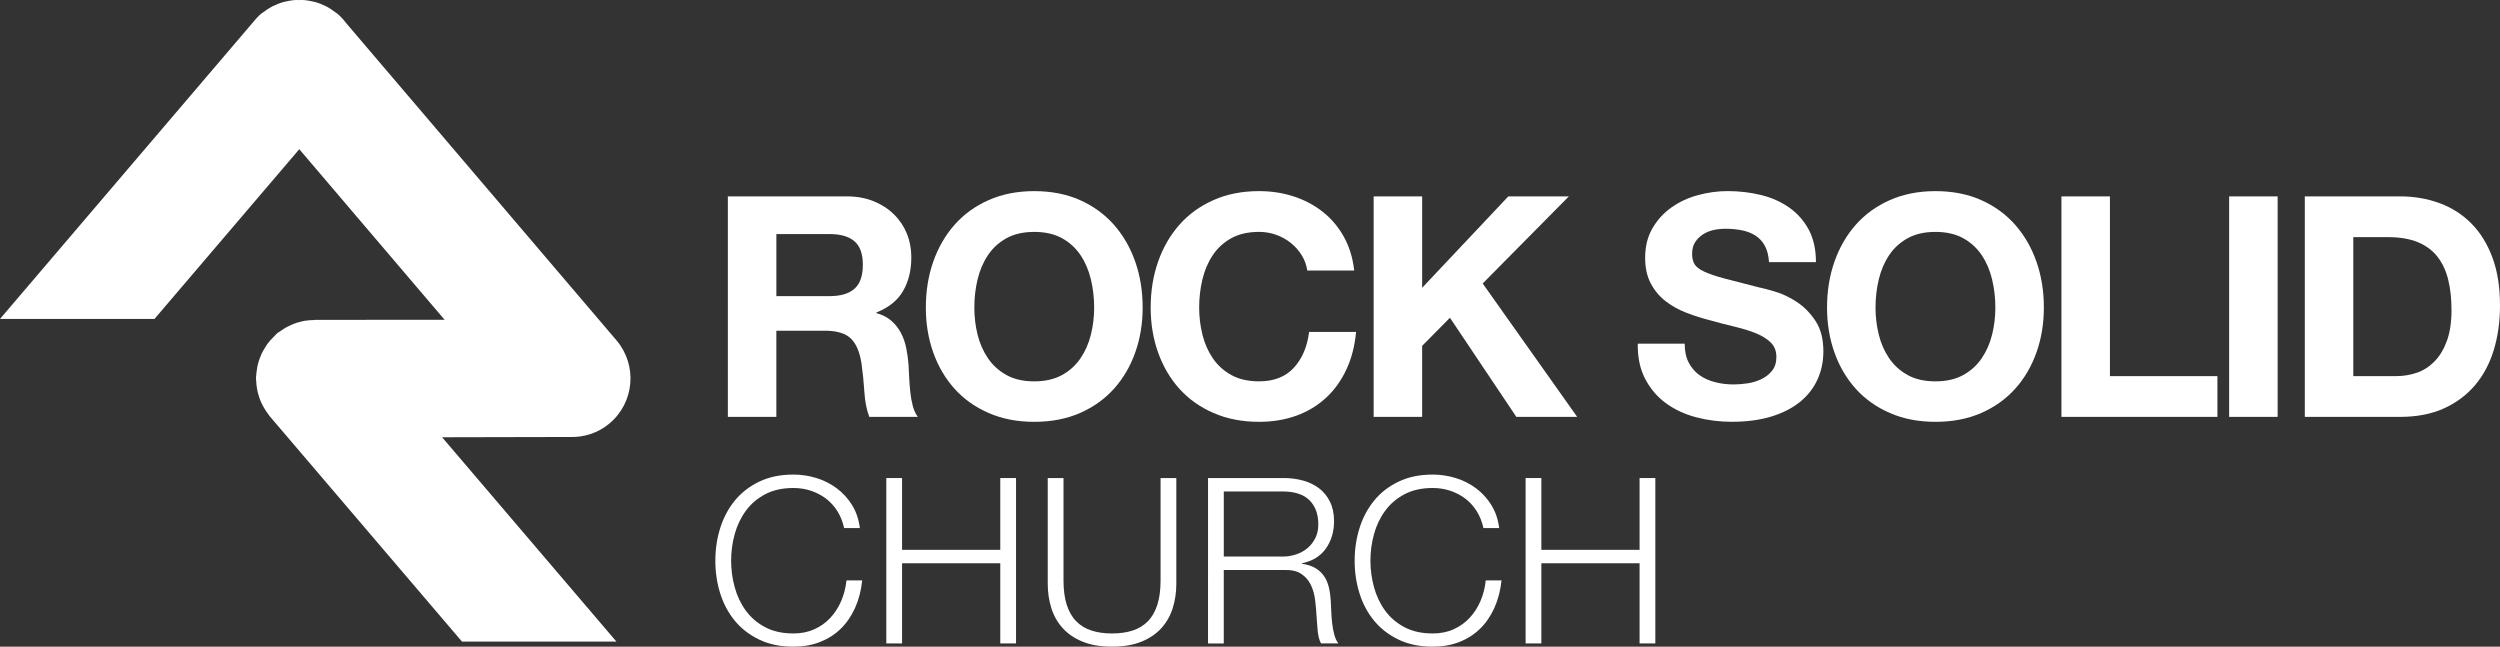 <?xml version="1.0" encoding="utf-8"?>
<!-- Generator: Adobe Illustrator 16.0.0, SVG Export Plug-In . SVG Version: 6.00 Build 0)  -->
<!DOCTYPE svg PUBLIC "-//W3C//DTD SVG 1.1 Tiny//EN" "http://www.w3.org/Graphics/SVG/1.1/DTD/svg11-tiny.dtd">
<svg version="1.1" baseProfile="tiny" id="Layer_1" xmlns="http://www.w3.org/2000/svg" xmlns:xlink="http://www.w3.org/1999/xlink"
	 x="0px" y="0px" width="205.92px" height="53.265px" viewBox="0 0 205.92 53.265" xml:space="preserve">
<rect x="0" y="0" width="205.92" height="53.265" fill="#333333" stroke="none"/>
<g>
	<path fill="#FFFFFF" d="M50.771,52.845L36.415,36.016c0,0,10.407-0.021,10.494-0.023c1.155,0.044,2.334-0.309,3.288-1.109
		c2.049-1.713,2.324-4.763,0.609-6.819L28.503,1.892c-0.213-0.281-0.454-0.547-0.736-0.784c-0.034-0.026-0.074-0.045-0.106-0.071
		c-0.01-0.009-0.024-0.015-0.035-0.022c-0.245-0.19-0.498-0.357-0.762-0.495c-0.016-0.008-0.035-0.013-0.052-0.02
		C26.547,0.366,26.277,0.256,26,0.177c-0.05-0.01-0.104-0.022-0.156-0.034c-0.244-0.057-0.49-0.112-0.739-0.132
		c-0.152-0.019-0.305-0.007-0.454-0.007c-0.151,0-0.299-0.013-0.452,0.007c-0.247,0.02-0.493,0.075-0.739,0.132
		c-0.052,0.012-0.102,0.024-0.153,0.034c-0.28,0.079-0.55,0.189-0.813,0.322c-0.019,0.008-0.035,0.012-0.05,0.02
		c-0.269,0.138-0.526,0.305-0.765,0.495c-0.015,0.008-0.022,0.014-0.033,0.022c-0.035,0.026-0.073,0.045-0.108,0.071
		c-0.281,0.237-0.523,0.503-0.739,0.778L0,26.27h12.724l11.928-13.98l11.97,14.05l-10.65,0.007c-0.04,0-0.077,0.012-0.117,0.014
		c-0.252,0-0.508,0.024-0.761,0.063c-0.073,0.015-0.146,0.03-0.215,0.046c-0.229,0.047-0.458,0.117-0.682,0.202
		c-0.083,0.03-0.16,0.063-0.234,0.102c-0.204,0.087-0.4,0.19-0.591,0.311c-0.084,0.054-0.17,0.115-0.251,0.174
		c-0.103,0.072-0.209,0.125-0.304,0.201c-0.067,0.06-0.121,0.13-0.186,0.195c-0.077,0.071-0.153,0.15-0.227,0.231
		c-0.146,0.151-0.28,0.309-0.399,0.468c-0.06,0.093-0.115,0.18-0.171,0.271c-0.112,0.173-0.208,0.347-0.293,0.527
		c-0.051,0.111-0.093,0.225-0.136,0.339c-0.064,0.174-0.128,0.349-0.168,0.531c-0.033,0.127-0.055,0.265-0.074,0.397
		c-0.031,0.179-0.052,0.354-0.062,0.534c-0.005,0.064-0.021,0.119-0.021,0.183c0,0.089,0.021,0.168,0.024,0.259
		c0.01,0.165,0.02,0.324,0.045,0.489c0.022,0.165,0.06,0.328,0.098,0.489c0.035,0.135,0.072,0.265,0.119,0.402
		c0.063,0.174,0.135,0.351,0.219,0.516c0.053,0.105,0.104,0.207,0.166,0.308c0.108,0.19,0.228,0.365,0.358,0.534
		c0.04,0.049,0.061,0.101,0.103,0.146l15.84,18.568h12.722V52.845z"/>
	<g>
		<path fill="#FFFFFF" d="M69.748,16.175c0.814,0,1.547,0.132,2.2,0.395s1.212,0.623,1.679,1.081
			c0.466,0.458,0.822,0.988,1.068,1.59c0.246,0.602,0.369,1.251,0.369,1.946c0,1.068-0.225,1.992-0.674,2.772
			c-0.45,0.78-1.183,1.374-2.201,1.78v0.051c0.492,0.137,0.899,0.344,1.221,0.624c0.322,0.279,0.585,0.61,0.789,0.992
			c0.204,0.381,0.352,0.801,0.445,1.259c0.093,0.458,0.156,0.916,0.19,1.374c0.017,0.288,0.034,0.627,0.051,1.018
			c0.017,0.39,0.046,0.788,0.089,1.195c0.042,0.407,0.11,0.793,0.204,1.157c0.093,0.365,0.233,0.675,0.419,0.929h-3.994
			c-0.221-0.576-0.356-1.264-0.407-2.061c-0.051-0.797-0.127-1.561-0.229-2.289c-0.136-0.95-0.424-1.646-0.865-2.086
			c-0.441-0.441-1.162-0.662-2.162-0.662h-3.994v7.098h-3.994V16.175H69.748z M68.323,24.392c0.916,0,1.603-0.204,2.061-0.61
			c0.458-0.407,0.687-1.069,0.687-1.984c0-0.882-0.229-1.522-0.687-1.921s-1.145-0.598-2.061-0.598h-4.375v5.113H68.323z"/>
		<path fill="#FFFFFF" d="M76.87,21.555c0.407-1.161,0.992-2.175,1.755-3.04c0.764-0.864,1.699-1.543,2.811-2.035
			c1.111-0.491,2.361-0.737,3.752-0.737c1.408,0,2.662,0.246,3.766,0.737c1.102,0.492,2.035,1.171,2.799,2.035
			c0.762,0.865,1.348,1.879,1.754,3.04c0.408,1.162,0.611,2.421,0.611,3.778c0,1.322-0.203,2.556-0.611,3.701
			c-0.406,1.145-0.992,2.141-1.754,2.989c-0.764,0.848-1.697,1.513-2.799,1.996c-1.104,0.483-2.357,0.726-3.766,0.726
			c-1.391,0-2.641-0.242-3.752-0.726s-2.047-1.148-2.811-1.996c-0.763-0.849-1.348-1.845-1.755-2.989
			c-0.407-1.146-0.61-2.379-0.61-3.701C76.259,23.976,76.463,22.717,76.87,21.555z M80.52,27.559
			c0.178,0.721,0.463,1.369,0.854,1.946c0.389,0.576,0.898,1.039,1.525,1.386c0.627,0.348,1.391,0.521,2.289,0.521
			s1.662-0.174,2.291-0.521c0.627-0.347,1.135-0.81,1.525-1.386c0.391-0.577,0.674-1.226,0.852-1.946
			c0.18-0.721,0.268-1.463,0.268-2.226c0-0.798-0.088-1.569-0.268-2.315c-0.178-0.746-0.461-1.412-0.852-1.997
			s-0.898-1.051-1.525-1.399c-0.629-0.347-1.393-0.521-2.291-0.521s-1.662,0.175-2.289,0.521c-0.627,0.349-1.137,0.814-1.525,1.399
			c-0.391,0.585-0.676,1.251-0.854,1.997s-0.266,1.518-0.266,2.315C80.254,26.096,80.342,26.838,80.52,27.559z"/>
		<path fill="#FFFFFF" d="M107.219,21.021c-0.237-0.382-0.534-0.716-0.891-1.005c-0.355-0.288-0.759-0.513-1.208-0.674
			s-0.92-0.242-1.412-0.242c-0.898,0-1.662,0.175-2.289,0.521c-0.628,0.349-1.137,0.814-1.526,1.399
			c-0.391,0.585-0.675,1.251-0.853,1.997s-0.267,1.518-0.267,2.315c0,0.763,0.089,1.505,0.267,2.226s0.462,1.369,0.853,1.946
			c0.39,0.576,0.898,1.039,1.526,1.386c0.627,0.348,1.391,0.521,2.289,0.521c1.222,0,2.175-0.372,2.862-1.119
			c0.687-0.746,1.106-1.729,1.259-2.951h3.867c-0.103,1.137-0.365,2.163-0.789,3.078c-0.424,0.916-0.983,1.696-1.679,2.341
			s-1.51,1.137-2.442,1.476s-1.959,0.509-3.078,0.509c-1.391,0-2.642-0.242-3.752-0.726c-1.111-0.483-2.048-1.148-2.812-1.996
			c-0.763-0.849-1.348-1.845-1.755-2.989c-0.407-1.146-0.61-2.379-0.61-3.701c0-1.357,0.203-2.616,0.61-3.778
			c0.407-1.161,0.992-2.175,1.755-3.04c0.764-0.864,1.7-1.543,2.812-2.035c1.11-0.491,2.361-0.737,3.752-0.737
			c1.001,0,1.946,0.145,2.837,0.433c0.89,0.288,1.687,0.708,2.391,1.259c0.704,0.552,1.285,1.234,1.743,2.048
			c0.458,0.814,0.746,1.747,0.864,2.799h-3.866C107.608,21.822,107.456,21.402,107.219,21.021z"/>
		<path fill="#FFFFFF" d="M117.14,16.175v7.529l7.098-7.529h4.986l-7.098,7.174l7.784,10.989h-5.012l-5.469-8.166l-2.29,2.315v5.851
			h-3.994V16.175H117.14z"/>
		<path fill="#FFFFFF" d="M139.093,29.86c0.221,0.425,0.513,0.768,0.878,1.03c0.364,0.264,0.793,0.458,1.285,0.585
			c0.491,0.128,1,0.191,1.525,0.191c0.356,0,0.738-0.029,1.146-0.089c0.406-0.06,0.788-0.174,1.145-0.344
			c0.356-0.169,0.652-0.402,0.891-0.699c0.237-0.297,0.355-0.675,0.355-1.133c0-0.491-0.156-0.89-0.471-1.195
			c-0.313-0.305-0.725-0.56-1.233-0.763c-0.509-0.204-1.086-0.382-1.729-0.534c-0.646-0.153-1.298-0.322-1.959-0.509
			c-0.679-0.17-1.34-0.378-1.984-0.624c-0.645-0.245-1.221-0.563-1.729-0.953c-0.509-0.391-0.921-0.878-1.234-1.463
			s-0.471-1.293-0.471-2.124c0-0.933,0.199-1.743,0.599-2.43c0.397-0.687,0.919-1.26,1.564-1.717
			c0.644-0.458,1.373-0.798,2.188-1.018c0.813-0.221,1.628-0.331,2.442-0.331c0.949,0,1.86,0.106,2.734,0.318
			c0.873,0.212,1.649,0.556,2.327,1.03c0.679,0.475,1.217,1.081,1.615,1.818c0.398,0.738,0.599,1.633,0.599,2.684h-3.867
			c-0.034-0.542-0.148-0.992-0.344-1.348c-0.194-0.356-0.453-0.637-0.775-0.84s-0.691-0.348-1.106-0.433
			c-0.416-0.084-0.869-0.127-1.361-0.127c-0.322,0-0.645,0.034-0.967,0.102c-0.322,0.068-0.614,0.187-0.877,0.356
			c-0.264,0.17-0.479,0.382-0.649,0.636c-0.169,0.255-0.254,0.577-0.254,0.967c0,0.356,0.067,0.645,0.203,0.865
			s0.403,0.424,0.802,0.61s0.949,0.373,1.653,0.56c0.703,0.187,1.624,0.424,2.76,0.712c0.34,0.068,0.81,0.191,1.412,0.369
			c0.602,0.178,1.199,0.462,1.794,0.853c0.593,0.39,1.106,0.911,1.539,1.564c0.432,0.652,0.648,1.488,0.648,2.506
			c0,0.831-0.161,1.603-0.483,2.314s-0.802,1.327-1.438,1.845s-1.425,0.92-2.365,1.208c-0.941,0.288-2.031,0.433-3.27,0.433
			c-1.001,0-1.972-0.123-2.912-0.369c-0.941-0.245-1.772-0.632-2.493-1.157c-0.722-0.525-1.294-1.195-1.718-2.01
			s-0.627-1.781-0.61-2.9h3.867C138.763,28.919,138.872,29.437,139.093,29.86z"/>
		<path fill="#FFFFFF" d="M151.1,21.555c0.407-1.161,0.992-2.175,1.755-3.04c0.764-0.864,1.7-1.543,2.812-2.035
			c1.11-0.491,2.361-0.737,3.752-0.737c1.407,0,2.662,0.246,3.765,0.737c1.103,0.492,2.035,1.171,2.799,2.035
			c0.763,0.865,1.349,1.879,1.755,3.04c0.407,1.162,0.61,2.421,0.61,3.778c0,1.322-0.203,2.556-0.61,3.701
			c-0.406,1.145-0.992,2.141-1.755,2.989c-0.764,0.848-1.696,1.513-2.799,1.996s-2.357,0.726-3.765,0.726
			c-1.391,0-2.642-0.242-3.752-0.726c-1.111-0.483-2.048-1.148-2.812-1.996c-0.763-0.849-1.348-1.845-1.755-2.989
			c-0.407-1.146-0.61-2.379-0.61-3.701C150.489,23.976,150.692,22.717,151.1,21.555z M154.75,27.559
			c0.178,0.721,0.462,1.369,0.853,1.946c0.39,0.576,0.898,1.039,1.526,1.386c0.627,0.348,1.391,0.521,2.289,0.521
			s1.662-0.174,2.29-0.521c0.627-0.347,1.136-0.81,1.526-1.386c0.39-0.577,0.674-1.226,0.852-1.946
			c0.179-0.721,0.268-1.463,0.268-2.226c0-0.798-0.089-1.569-0.268-2.315c-0.178-0.746-0.462-1.412-0.852-1.997
			c-0.391-0.585-0.899-1.051-1.526-1.399c-0.628-0.347-1.392-0.521-2.29-0.521s-1.662,0.175-2.289,0.521
			c-0.628,0.349-1.137,0.814-1.526,1.399c-0.391,0.585-0.675,1.251-0.853,1.997s-0.267,1.518-0.267,2.315
			C154.483,26.096,154.572,26.838,154.75,27.559z"/>
		<path fill="#FFFFFF" d="M173.791,16.175v14.805h8.853v3.358h-12.847V16.175H173.791z"/>
		<path fill="#FFFFFF" d="M187.604,16.175v18.163h-3.994V16.175H187.604z"/>
		<path fill="#FFFFFF" d="M197.678,16.175c1.17,0,2.26,0.187,3.269,0.56s1.883,0.933,2.62,1.679
			c0.737,0.747,1.314,1.679,1.729,2.799c0.416,1.119,0.624,2.434,0.624,3.942c0,1.323-0.17,2.544-0.509,3.663
			c-0.34,1.119-0.853,2.086-1.539,2.9c-0.688,0.813-1.544,1.454-2.569,1.921c-1.026,0.466-2.235,0.699-3.625,0.699h-7.836V16.175
			H197.678z M197.397,30.979c0.576,0,1.136-0.093,1.679-0.279s1.026-0.496,1.45-0.929s0.764-0.996,1.018-1.691
			c0.255-0.695,0.382-1.543,0.382-2.544c0-0.916-0.089-1.742-0.268-2.48c-0.178-0.737-0.471-1.369-0.877-1.896
			c-0.407-0.525-0.946-0.928-1.616-1.208c-0.67-0.279-1.496-0.42-2.479-0.42h-2.85v11.447H197.397z"/>
		<path fill="#FFFFFF" d="M68.968,42.094c-0.261-0.413-0.579-0.761-0.954-1.04c-0.375-0.279-0.789-0.493-1.24-0.64
			c-0.452-0.146-0.925-0.219-1.421-0.219c-0.903,0-1.679,0.172-2.328,0.515c-0.649,0.344-1.18,0.799-1.593,1.364
			c-0.414,0.566-0.719,1.205-0.916,1.918c-0.197,0.712-0.295,1.443-0.295,2.193c0,0.738,0.098,1.467,0.295,2.185
			c0.197,0.719,0.502,1.361,0.916,1.928c0.413,0.565,0.944,1.021,1.593,1.363c0.648,0.344,1.424,0.516,2.328,0.516
			c0.636,0,1.208-0.114,1.717-0.344c0.509-0.229,0.948-0.54,1.316-0.935c0.369-0.395,0.668-0.855,0.897-1.383
			c0.229-0.528,0.375-1.098,0.439-1.708h1.297c-0.089,0.84-0.286,1.597-0.592,2.271c-0.305,0.674-0.7,1.246-1.183,1.717
			c-0.483,0.471-1.053,0.833-1.708,1.088c-0.655,0.254-1.383,0.382-2.185,0.382c-1.068,0-2.007-0.194-2.814-0.582
			c-0.808-0.389-1.479-0.906-2.013-1.556c-0.534-0.648-0.935-1.398-1.202-2.251c-0.267-0.852-0.4-1.749-0.4-2.69
			c0-0.94,0.133-1.838,0.4-2.689c0.267-0.853,0.668-1.606,1.202-2.262c0.534-0.654,1.205-1.176,2.013-1.564
			c0.808-0.388,1.746-0.581,2.814-0.581c0.648,0,1.281,0.095,1.898,0.286c0.617,0.19,1.176,0.474,1.679,0.849
			s0.922,0.837,1.259,1.383c0.337,0.548,0.55,1.177,0.639,1.89h-1.297C69.417,42.975,69.229,42.507,68.968,42.094z"/>
		<path fill="#FFFFFF" d="M74.301,39.375v5.914h8.09v-5.914h1.297v13.622h-1.297v-6.602h-8.09v6.602h-1.297V39.375H74.301z"/>
		<path fill="#FFFFFF" d="M87.599,39.375v8.433c0,0.789,0.089,1.46,0.268,2.013c0.178,0.554,0.438,1.005,0.782,1.354
			c0.344,0.351,0.763,0.604,1.259,0.764s1.056,0.238,1.68,0.238c0.636,0,1.201-0.079,1.697-0.238s0.916-0.413,1.26-0.764
			c0.344-0.35,0.604-0.801,0.782-1.354c0.178-0.553,0.267-1.224,0.267-2.013v-8.433h1.298v8.719c0,0.699-0.099,1.364-0.296,1.994
			c-0.197,0.629-0.509,1.18-0.935,1.65c-0.427,0.471-0.974,0.843-1.641,1.115c-0.668,0.273-1.479,0.411-2.433,0.411
			c-0.941,0-1.746-0.138-2.414-0.411c-0.668-0.272-1.215-0.645-1.641-1.115s-0.737-1.021-0.935-1.65
			c-0.197-0.63-0.296-1.295-0.296-1.994v-8.719H87.599z"/>
		<path fill="#FFFFFF" d="M105.743,39.375c0.56,0,1.091,0.069,1.594,0.21c0.502,0.14,0.94,0.353,1.316,0.639
			c0.375,0.286,0.674,0.655,0.896,1.106c0.223,0.452,0.334,0.982,0.334,1.593c0,0.865-0.223,1.616-0.668,2.252
			s-1.106,1.043-1.984,1.221v0.038c0.445,0.064,0.814,0.182,1.106,0.354c0.293,0.172,0.531,0.391,0.716,0.658
			c0.185,0.267,0.317,0.575,0.4,0.925c0.083,0.351,0.137,0.729,0.162,1.136c0.013,0.229,0.025,0.509,0.038,0.839
			c0.013,0.331,0.038,0.665,0.076,1.002c0.039,0.337,0.099,0.655,0.182,0.954s0.194,0.531,0.334,0.696h-1.431
			c-0.076-0.127-0.137-0.283-0.182-0.468c-0.045-0.184-0.076-0.375-0.096-0.572c-0.019-0.197-0.035-0.391-0.047-0.582
			c-0.014-0.19-0.026-0.355-0.038-0.496c-0.026-0.482-0.067-0.963-0.124-1.44c-0.058-0.477-0.179-0.902-0.363-1.278
			c-0.185-0.375-0.451-0.677-0.801-0.906c-0.351-0.229-0.83-0.33-1.44-0.305h-4.923v6.048h-1.297V39.375H105.743z M105.648,45.843
			c0.394,0,0.769-0.061,1.125-0.182s0.668-0.296,0.936-0.524c0.267-0.229,0.479-0.506,0.639-0.83s0.238-0.696,0.238-1.116
			c0-0.84-0.241-1.501-0.725-1.984s-1.222-0.725-2.213-0.725h-4.847v5.361H105.648z"/>
		<path fill="#FFFFFF" d="M121.627,42.094c-0.261-0.413-0.579-0.761-0.954-1.04c-0.376-0.279-0.789-0.493-1.24-0.64
			c-0.452-0.146-0.926-0.219-1.422-0.219c-0.903,0-1.679,0.172-2.327,0.515c-0.648,0.344-1.18,0.799-1.593,1.364
			c-0.414,0.566-0.719,1.205-0.916,1.918c-0.197,0.712-0.296,1.443-0.296,2.193c0,0.738,0.099,1.467,0.296,2.185
			c0.197,0.719,0.502,1.361,0.916,1.928c0.413,0.565,0.944,1.021,1.593,1.363c0.648,0.344,1.424,0.516,2.327,0.516
			c0.636,0,1.209-0.114,1.718-0.344c0.508-0.229,0.947-0.54,1.316-0.935c0.368-0.395,0.668-0.855,0.896-1.383
			c0.229-0.528,0.375-1.098,0.438-1.708h1.298c-0.089,0.84-0.286,1.597-0.592,2.271c-0.305,0.674-0.699,1.246-1.183,1.717
			s-1.053,0.833-1.708,1.088c-0.655,0.254-1.383,0.382-2.185,0.382c-1.068,0-2.006-0.194-2.813-0.582
			c-0.809-0.389-1.479-0.906-2.013-1.556c-0.535-0.648-0.936-1.398-1.202-2.251c-0.268-0.852-0.401-1.749-0.401-2.69
			c0-0.94,0.134-1.838,0.401-2.689c0.267-0.853,0.667-1.606,1.202-2.262c0.534-0.654,1.204-1.176,2.013-1.564
			c0.808-0.388,1.745-0.581,2.813-0.581c0.649,0,1.281,0.095,1.898,0.286c0.617,0.19,1.177,0.474,1.68,0.849
			c0.502,0.375,0.922,0.837,1.259,1.383c0.337,0.548,0.55,1.177,0.639,1.89h-1.297C122.075,42.975,121.887,42.507,121.627,42.094z"
			/>
		<path fill="#FFFFFF" d="M126.959,39.375v5.914h8.09v-5.914h1.297v13.622h-1.297v-6.602h-8.09v6.602h-1.297V39.375H126.959z"/>
	</g>
</g>
</svg>
